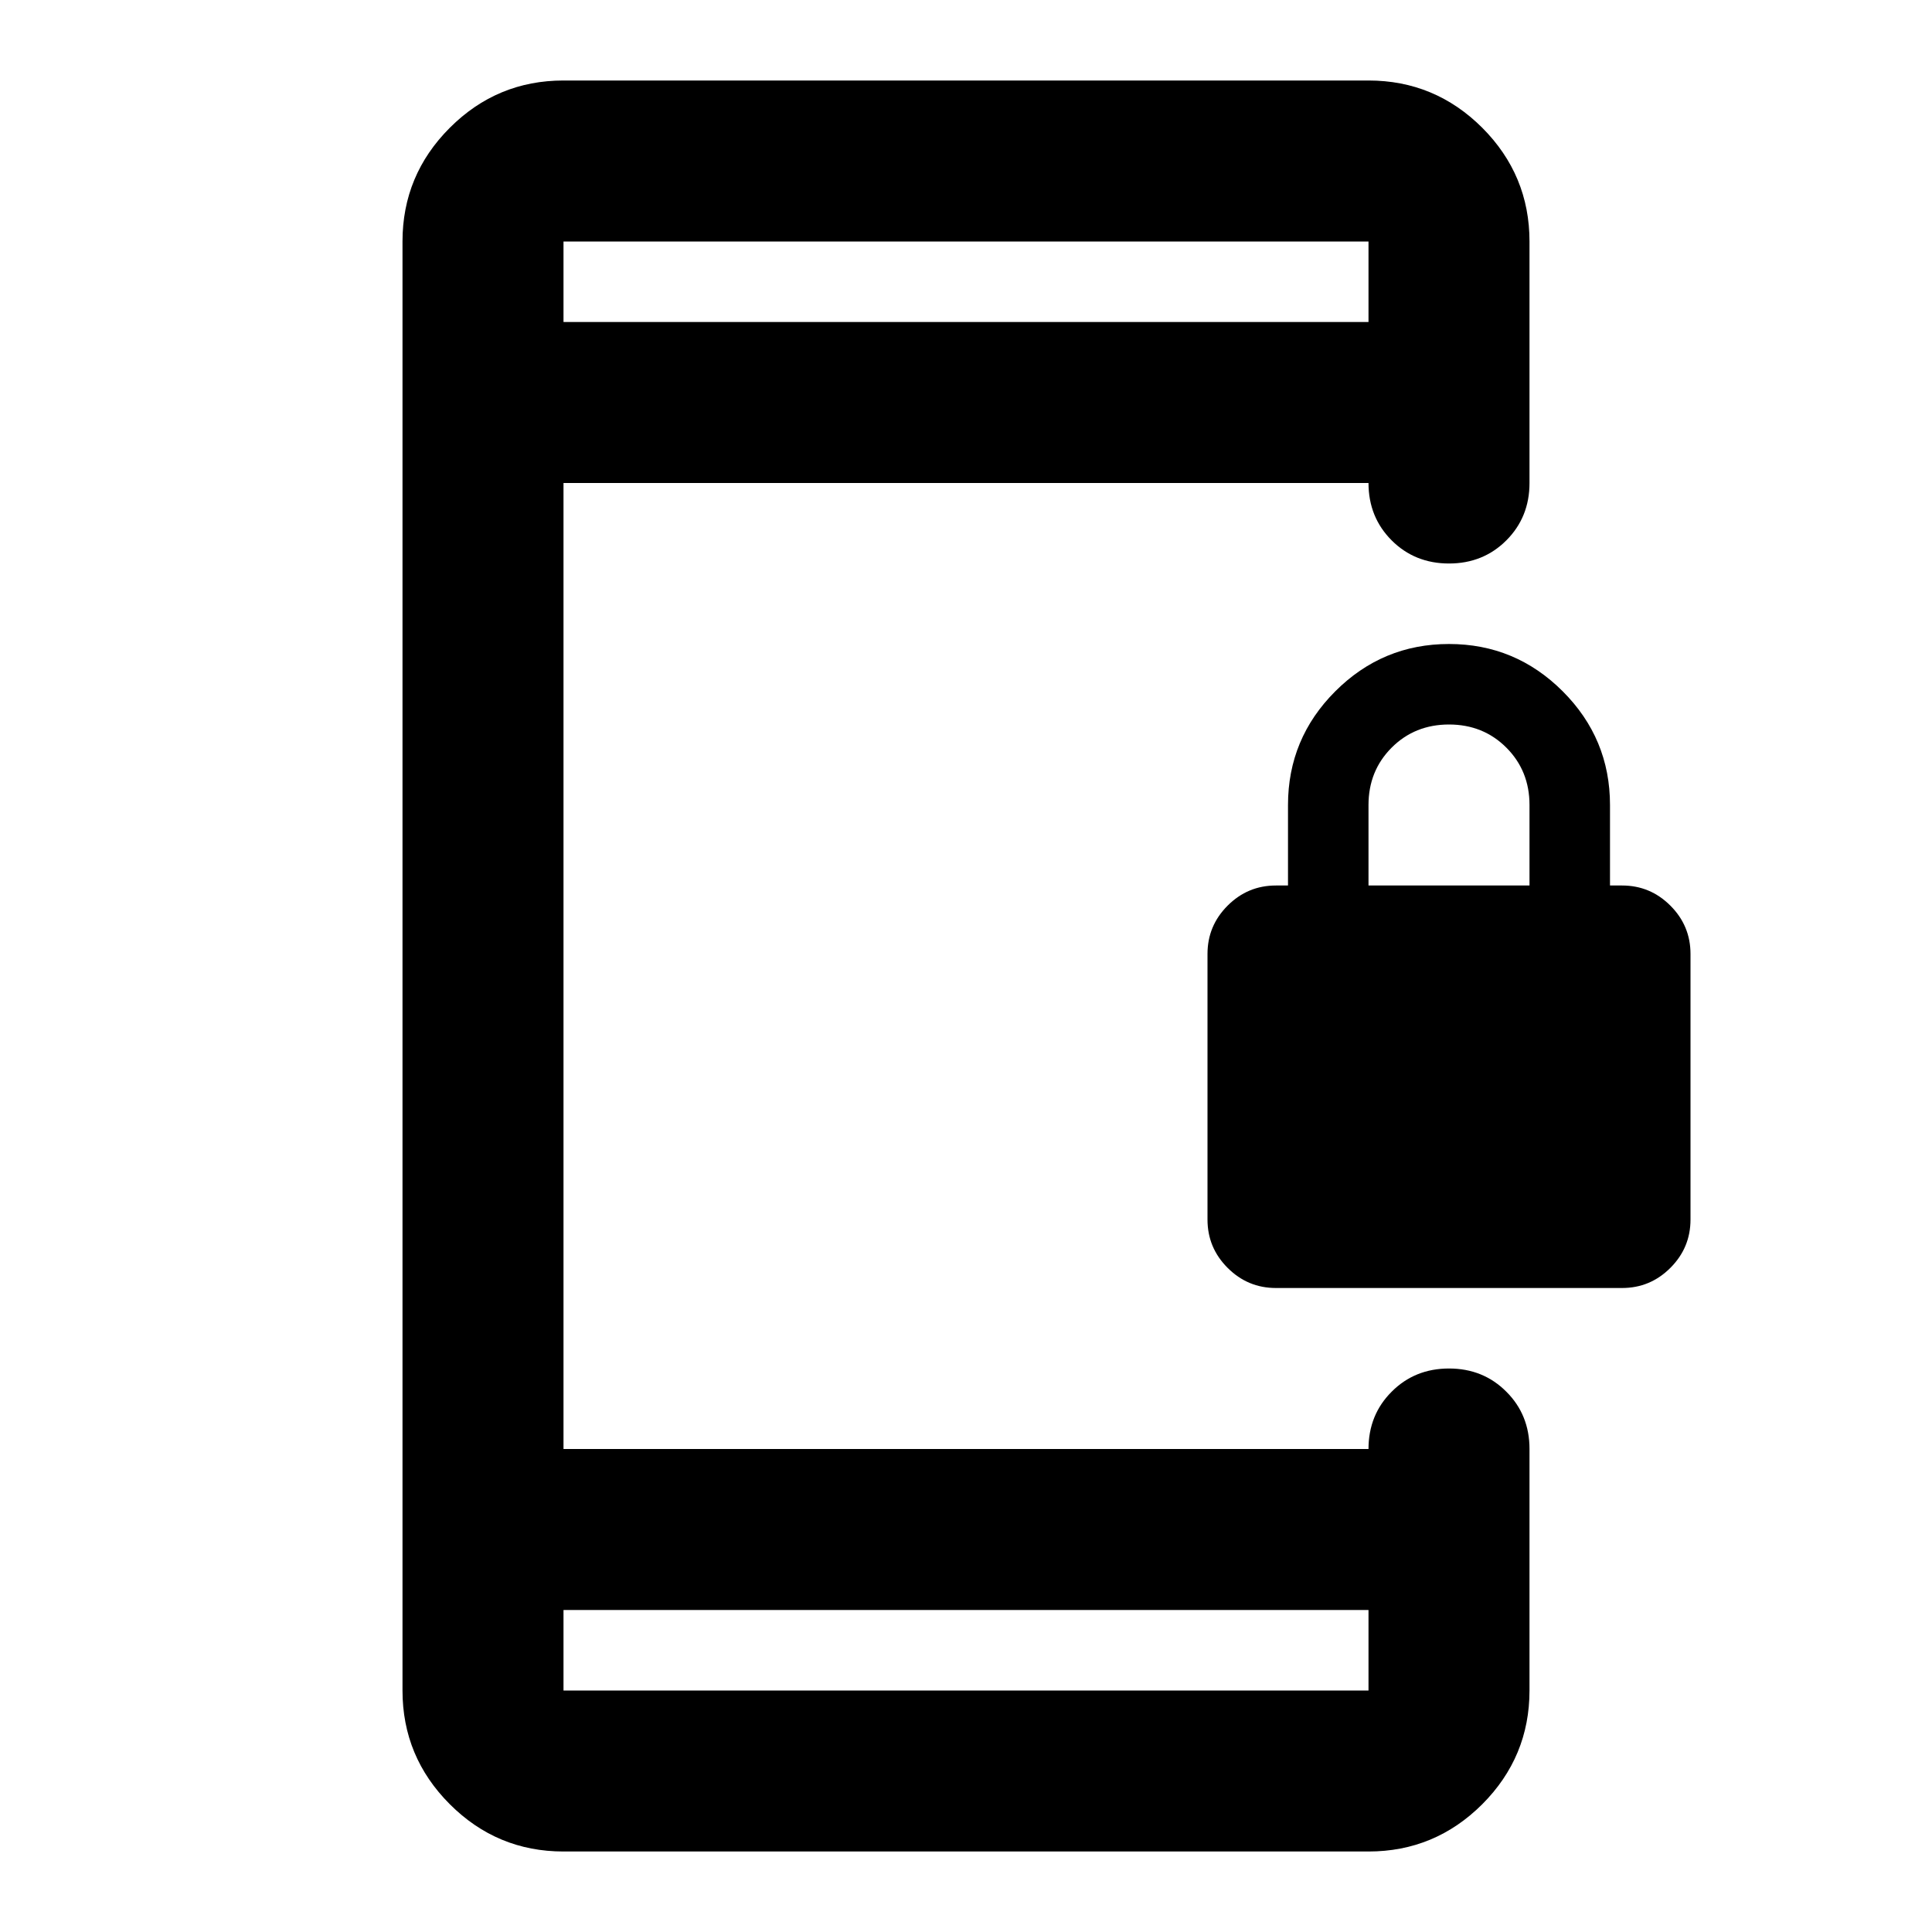 <svg width="24" height="24" viewBox="0 0 24 24" fill="none" xmlns="http://www.w3.org/2000/svg">
<path d="M15.85 16C15.617 16 15.417 15.917 15.25 15.75C15.083 15.583 15 15.383 15 15.15V11.85C15 11.617 15.083 11.417 15.25 11.25C15.417 11.083 15.617 11 15.85 11H16V10C16 9.45 16.196 8.979 16.587 8.588C16.979 8.196 17.45 8 18 8C18.55 8 19.021 8.196 19.413 8.588C19.804 8.979 20 9.45 20 10V11H20.15C20.383 11 20.583 11.083 20.75 11.25C20.917 11.417 21 11.617 21 11.85V15.15C21 15.383 20.917 15.583 20.75 15.75C20.583 15.917 20.383 16 20.15 16H15.85ZM17 11H19V10C19 9.717 18.904 9.479 18.712 9.287C18.521 9.096 18.283 9 18 9C17.717 9 17.479 9.096 17.288 9.287C17.096 9.479 17 9.717 17 10V11ZM7 23C6.45 23 5.979 22.804 5.588 22.413C5.196 22.021 5 21.55 5 21V3C5 2.45 5.196 1.979 5.588 1.587C5.979 1.196 6.45 1 7 1H17C17.55 1 18.021 1.196 18.413 1.587C18.804 1.979 19 2.45 19 3V6C19 6.283 18.904 6.521 18.712 6.713C18.521 6.904 18.283 7 18 7C17.717 7 17.479 6.904 17.288 6.713C17.096 6.521 17 6.283 17 6H7V18H17C17 17.717 17.096 17.479 17.288 17.288C17.479 17.096 17.717 17 18 17C18.283 17 18.521 17.096 18.712 17.288C18.904 17.479 19 17.717 19 18V21C19 21.55 18.804 22.021 18.413 22.413C18.021 22.804 17.55 23 17 23H7ZM7 20V21H17V20H7ZM7 4H17V3H7V4Z" fill="currentColor"/>
</svg>
